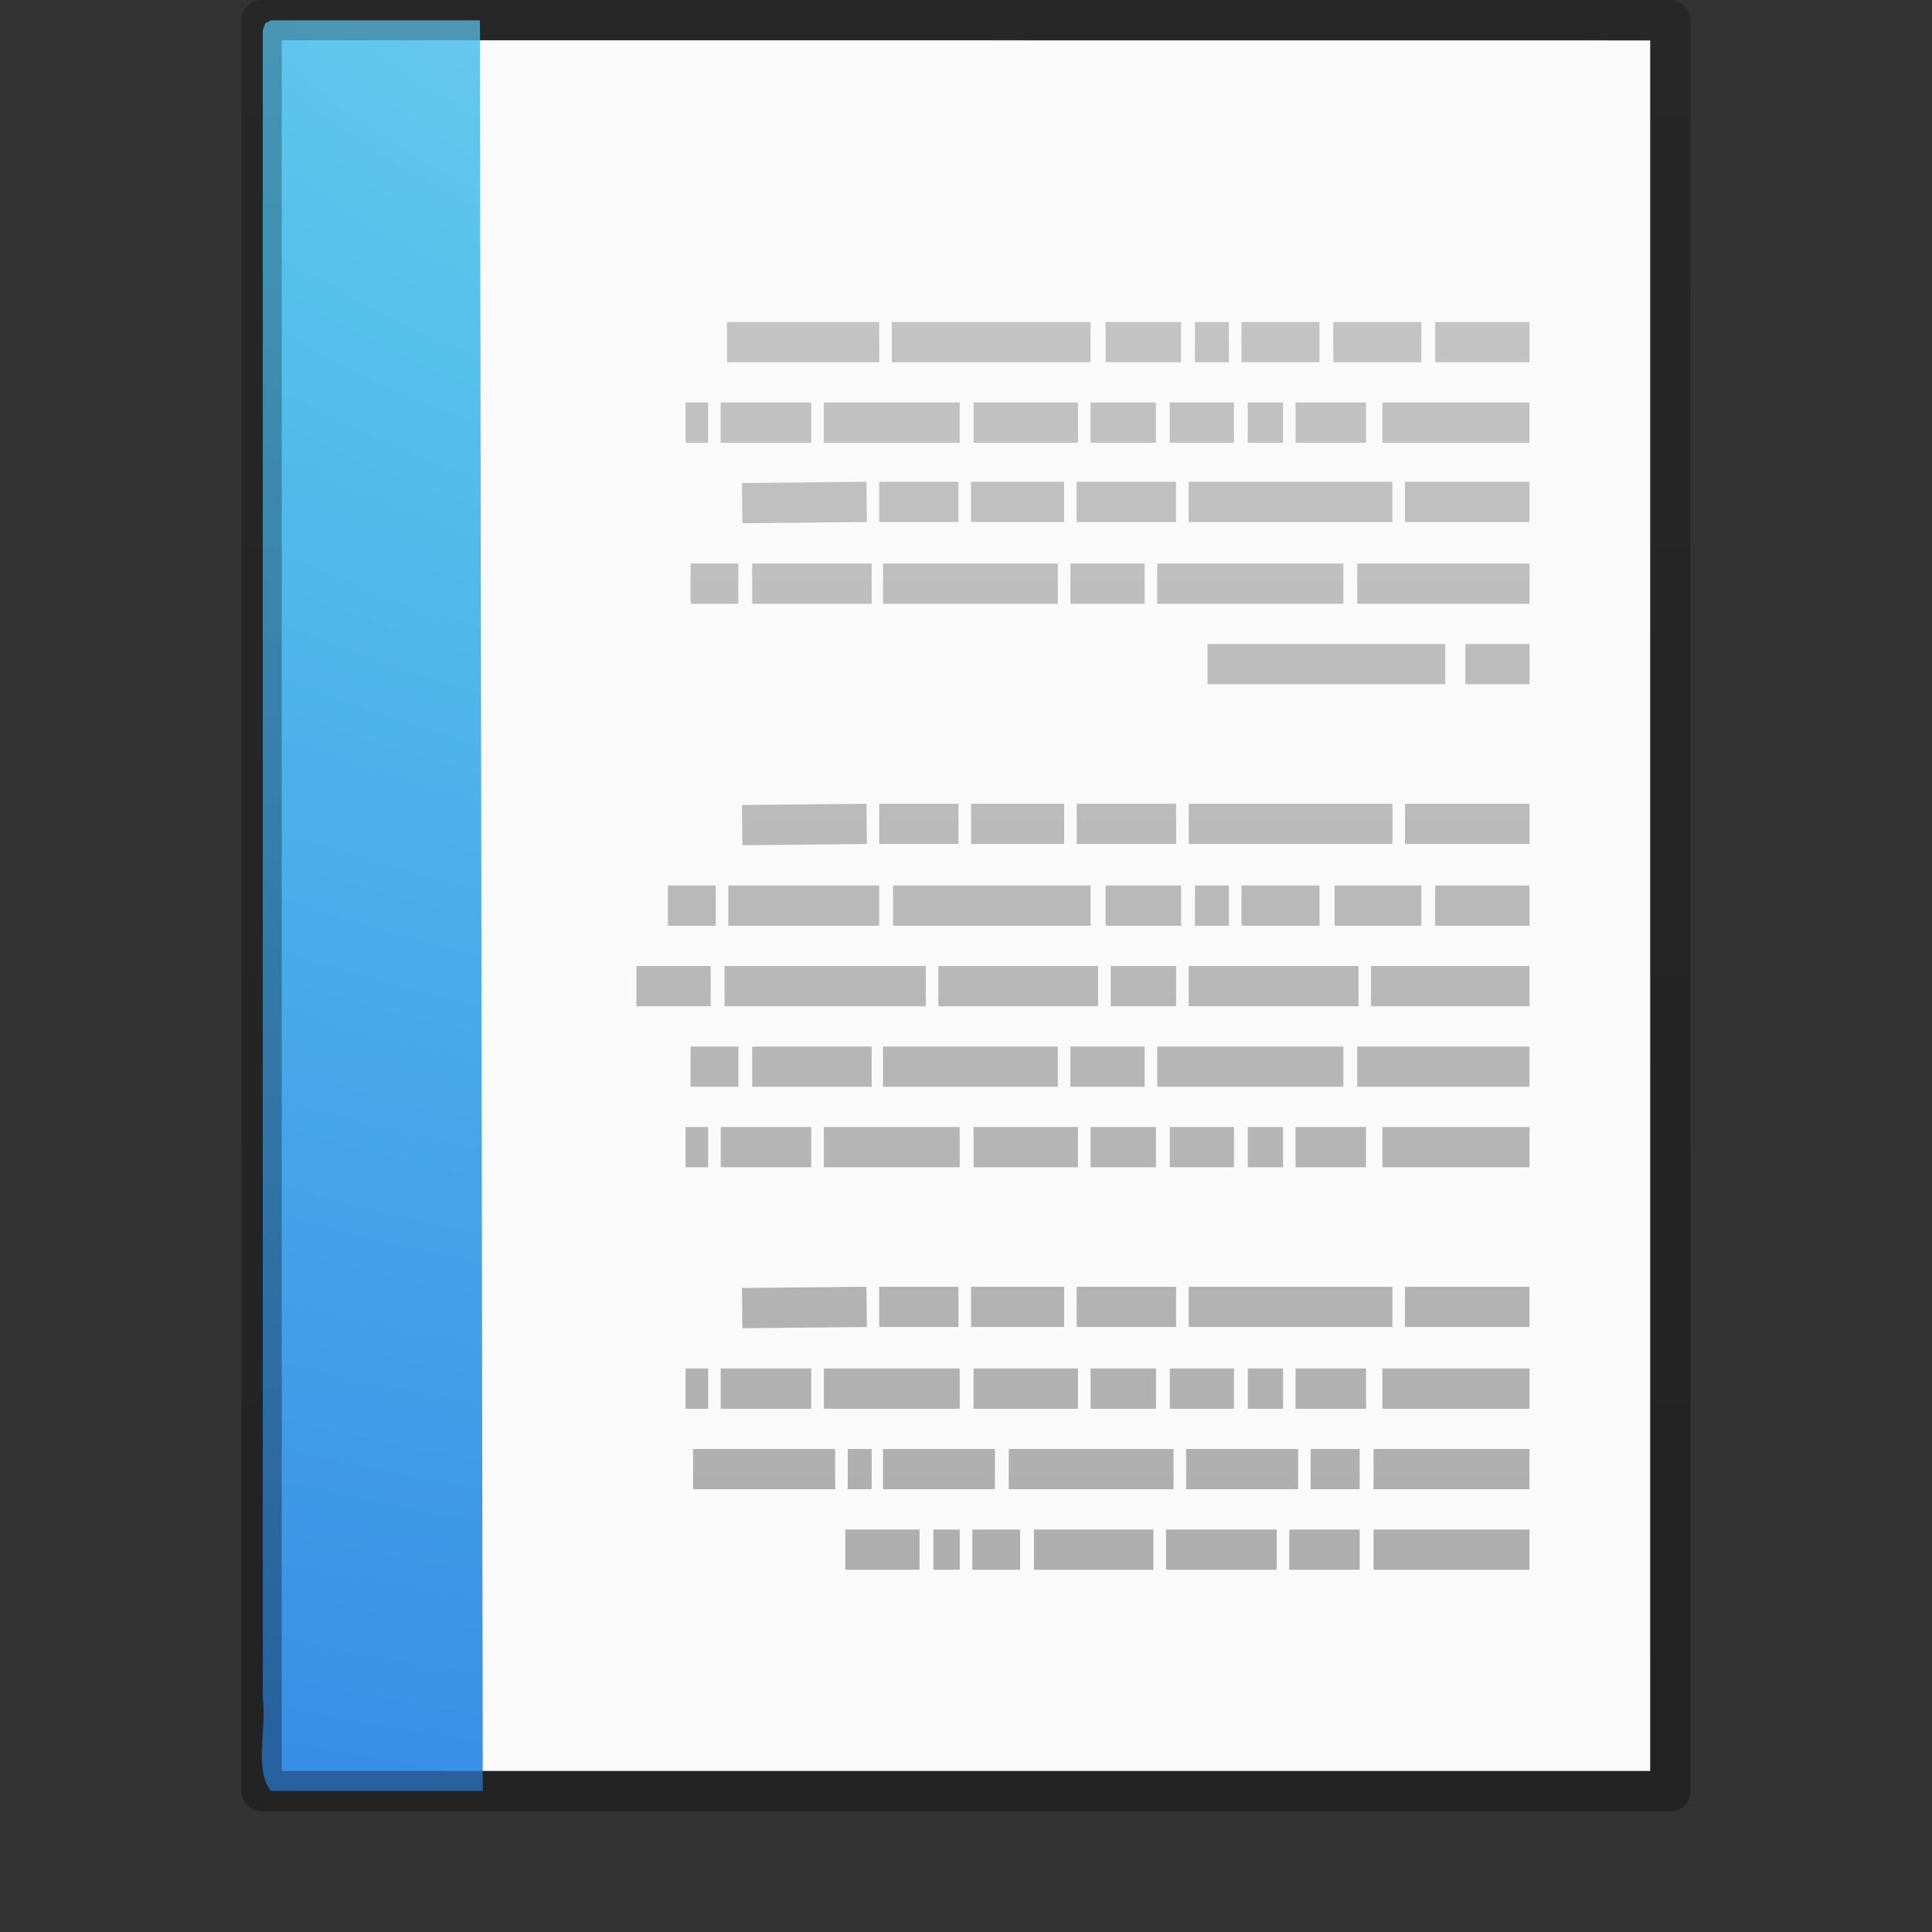 <?xml version="1.0" encoding="UTF-8" standalone="no"?>
<svg
   xmlns:dc="http://purl.org/dc/elements/1.1/"
   xmlns:cc="http://creativecommons.org/ns#"
   xmlns:rdf="http://www.w3.org/1999/02/22-rdf-syntax-ns#"
   xmlns:svg="http://www.w3.org/2000/svg"
   xmlns="http://www.w3.org/2000/svg"
   xmlns:xlink="http://www.w3.org/1999/xlink"
   version="1.1"
   width="48"
   height="48"
   id="svg4013"
   viewBox="0 0 48 48">
  <rect x="0" y="0" width="48" height="48" fill="#333333" stroke="none"/>
  <defs
     id="defs4015">
    <linearGradient
       id="linearGradient4185">
      <stop
         offset="0"
         style="stop-color:#000000;stop-opacity:0.318"
         id="stop4187" />
      <stop
         offset="1"
         style="stop-color:#000000;stop-opacity:0.239"
         id="stop4189" />
    </linearGradient>
    <linearGradient
       id="linearGradient3104-4">
      <stop
         id="stop3106-7"
         style="stop-color:#aaaaaa;stop-opacity:1"
         offset="0" />
      <stop
         id="stop3108-6"
         style="stop-color:#c8c8c8;stop-opacity:1"
         offset="1" />
    </linearGradient>
    <linearGradient
       id="linearGradient2867-449-88-871-390-598-476-591-434-148-57-177-8">
      <stop
         id="stop3750-1"
         style="stop-color:#90dbec;stop-opacity:1"
         offset="0" />
      <stop
         id="stop3752-3"
         style="stop-color:#55c1ec;stop-opacity:1"
         offset="0.262" />
      <stop
         id="stop3754-1"
         style="stop-color:#3689e6;stop-opacity:1"
         offset="0.705" />
      <stop
         id="stop3756-1"
         style="stop-color:#2b63a0;stop-opacity:1"
         offset="1" />
    </linearGradient>
    <linearGradient
       x1="22.004"
       y1="47.813"
       x2="22.004"
       y2="3.364"
       id="linearGradient3039"
       xlink:href="#linearGradient3104-4"
       gradientUnits="userSpaceOnUse"
       gradientTransform="matrix(-1,0,0,1,50.983,-3.047)" />
    <radialGradient
       cx="7.806"
       cy="9.957"
       r="12.672"
       fx="7.276"
       fy="9.957"
       id="radialGradient3042"
       xlink:href="#linearGradient2867-449-88-871-390-598-476-591-434-148-57-177-8"
       gradientUnits="userSpaceOnUse"
       gradientTransform="matrix(-1.6167311e-7,6.602,-8.092,-1.9817022e-7,104.564,-60.073)" />
    <linearGradient
       y2="2.906"
       x2="-51.786"
       y1="50.786"
       x1="-51.786"
       gradientTransform="matrix(0.807,0,0,0.895,59.41,-2.977)"
       gradientUnits="userSpaceOnUse"
       id="linearGradient3170"
       xlink:href="#linearGradient4185" />
  </defs>
  <path
     d="m 7,1 c 7.791,0 34,0.003 34,0.003 L 41,44 C 41,44 18.333,44 7,44 7,29.667 7,15.333 7,1 Z"
     id="path4160"
     style="display:inline;fill:#fafafa;fill-opacity:1;stroke:none" />
  <path
     d="m 11.995,44.495 c -1.754,0 -3.509,0 -5.263,0 C 6.306,43.974 6.63,42.94 6.529,42.203 c 0,-13.815 0,-27.63 0,-41.445 L 6.588,0.579 6.732,0.505 v 0 c 1.826,0 3.366,0 5.192,0"
     id="path4530"
     style="color:#000000;display:inline;overflow:visible;visibility:visible;fill:url(#radialGradient3042);fill-opacity:1;fill-rule:nonzero;stroke:none;stroke-width:1;marker:none;enable-background:accumulate" />
  <path
     d="m 38.001,8.5 h -2.344 z m -2.688,0 h -2.188 z m -2.531,0 h -1.938 z m -2.25,0 h -0.844 z m -1.188,0 h -1.875 z m -2.25,0 h -4.938 z m -5.25,0 h -3.781 z m 16.156,2 h -3.656 z m -4.062,0 h -1.75 z m -2.062,0 h -0.875 z m -1.219,0 h -1.594 z m -1.938,0 h -1.625 z m -1.938,0 h -2.594 z m -2.938,0 h -3.375 z m -3.688,0 h -2.25 z m -2.562,0 h -0.562 z m 20.406,1.969 h -3.094 z m -3.406,0 h -5.062 z m -5.375,0 h -2.469 z m -2.781,0 h -2.312 z m -2.625,0 h -1.969 z m -2.281,0 L 18.439,12.5 Z M 18.157,12.5 Z m 19.844,2 h -4.281 z m -4.625,0 h -4.625 z m -4.938,0 h -1.844 z m -2.156,0 h -4.344 z m -4.625,0 h -2.969 z m -3.312,0 h -1.188 z m 19.656,2 h -1.594 z m -2.094,0 h -5.906 z m 2.094,3.969 h -3.094 z m -3.406,0 h -5.062 z m -5.375,0 h -2.469 z m -2.781,0 h -2.312 z m -2.625,0 h -1.969 z m -2.281,0 L 18.439,20.5 Z M 18.157,20.5 Z m 19.844,2 h -2.344 z m -2.688,0 h -2.156 z m -2.531,0 h -1.938 z m -2.25,0 h -0.844 z m -1.188,0 h -1.875 z m -2.25,0 h -4.906 z m -5.25,0 h -3.75 z m -4.062,0 h -1.188 z m 20.219,2 h -3.938 z m -4.25,0 h -4.219 z m -4.531,0 h -1.625 z m -1.938,0 h -3.969 z m -4.281,0 h -5 z m -5.344,0 h -1.844 z m 20.344,2 h -4.281 z m -4.625,0 h -4.625 z m -4.938,0 h -1.844 z m -2.156,0 h -4.344 z m -4.625,0 h -2.969 z m -3.312,0 h -1.188 z m 19.656,2 h -3.656 z m -4.062,0 h -1.75 z m -2.062,0 h -0.875 z m -1.219,0 h -1.594 z m -1.938,0 h -1.625 z m -1.938,0 h -2.594 z m -2.938,0 h -3.375 z m -3.688,0 h -2.25 z m -2.562,0 h -0.562 z m 20.406,3.969 h -3.094 z m -3.406,0 h -5.062 z m -5.375,0 h -2.469 z m -2.781,0 h -2.312 z m -2.625,0 h -1.969 z m -2.281,0 L 18.439,32.5 Z M 18.157,32.5 Z m 19.844,2 h -3.656 z m -4.062,0 h -1.75 z m -2.062,0 h -0.875 z m -1.219,0 h -1.594 z m -1.938,0 h -1.625 z m -1.938,0 h -2.594 z m -2.938,0 h -3.375 z m -3.688,0 h -2.25 z m -2.562,0 h -0.562 z m 20.406,2 h -3.875 z m -4.219,0 h -1.219 z m -1.531,0 h -2.781 z m -3.094,0 h -4.094 z m -4.438,0 h -2.781 z m -3.062,0 h -0.594 z m -0.906,0 h -3.531 z m 17.25,2 h -3.875 z m -4.219,0 h -1.75 z m -2.062,0 h -2.75 z m -3.062,0 h -2.969 z m -3.312,0 h -1.188 z m -1.5,0 h -0.656 z m -1,0 h -1.844 z"
     id="path3475"
     style="fill:none;stroke:url(#linearGradient3039);stroke-width:1px;stroke-linecap:butt;stroke-linejoin:miter;stroke-opacity:1" />
  <path
     d="m 6.5,0.5 c 8.02,0 35,0.003 35,0.003 l 3.7e-5,43.997 c 0,0 -23.333,0 -35,0 0,-14.667 0,-29.333 0,-44 z"
     id="path4160-6-1"
     style="display:inline;fill:none;stroke:url(#linearGradient3170);stroke-width:1;stroke-linecap:butt;stroke-linejoin:round;stroke-miterlimit:4;stroke-dasharray:none;stroke-dashoffset:0;stroke-opacity:1" />
</svg>
